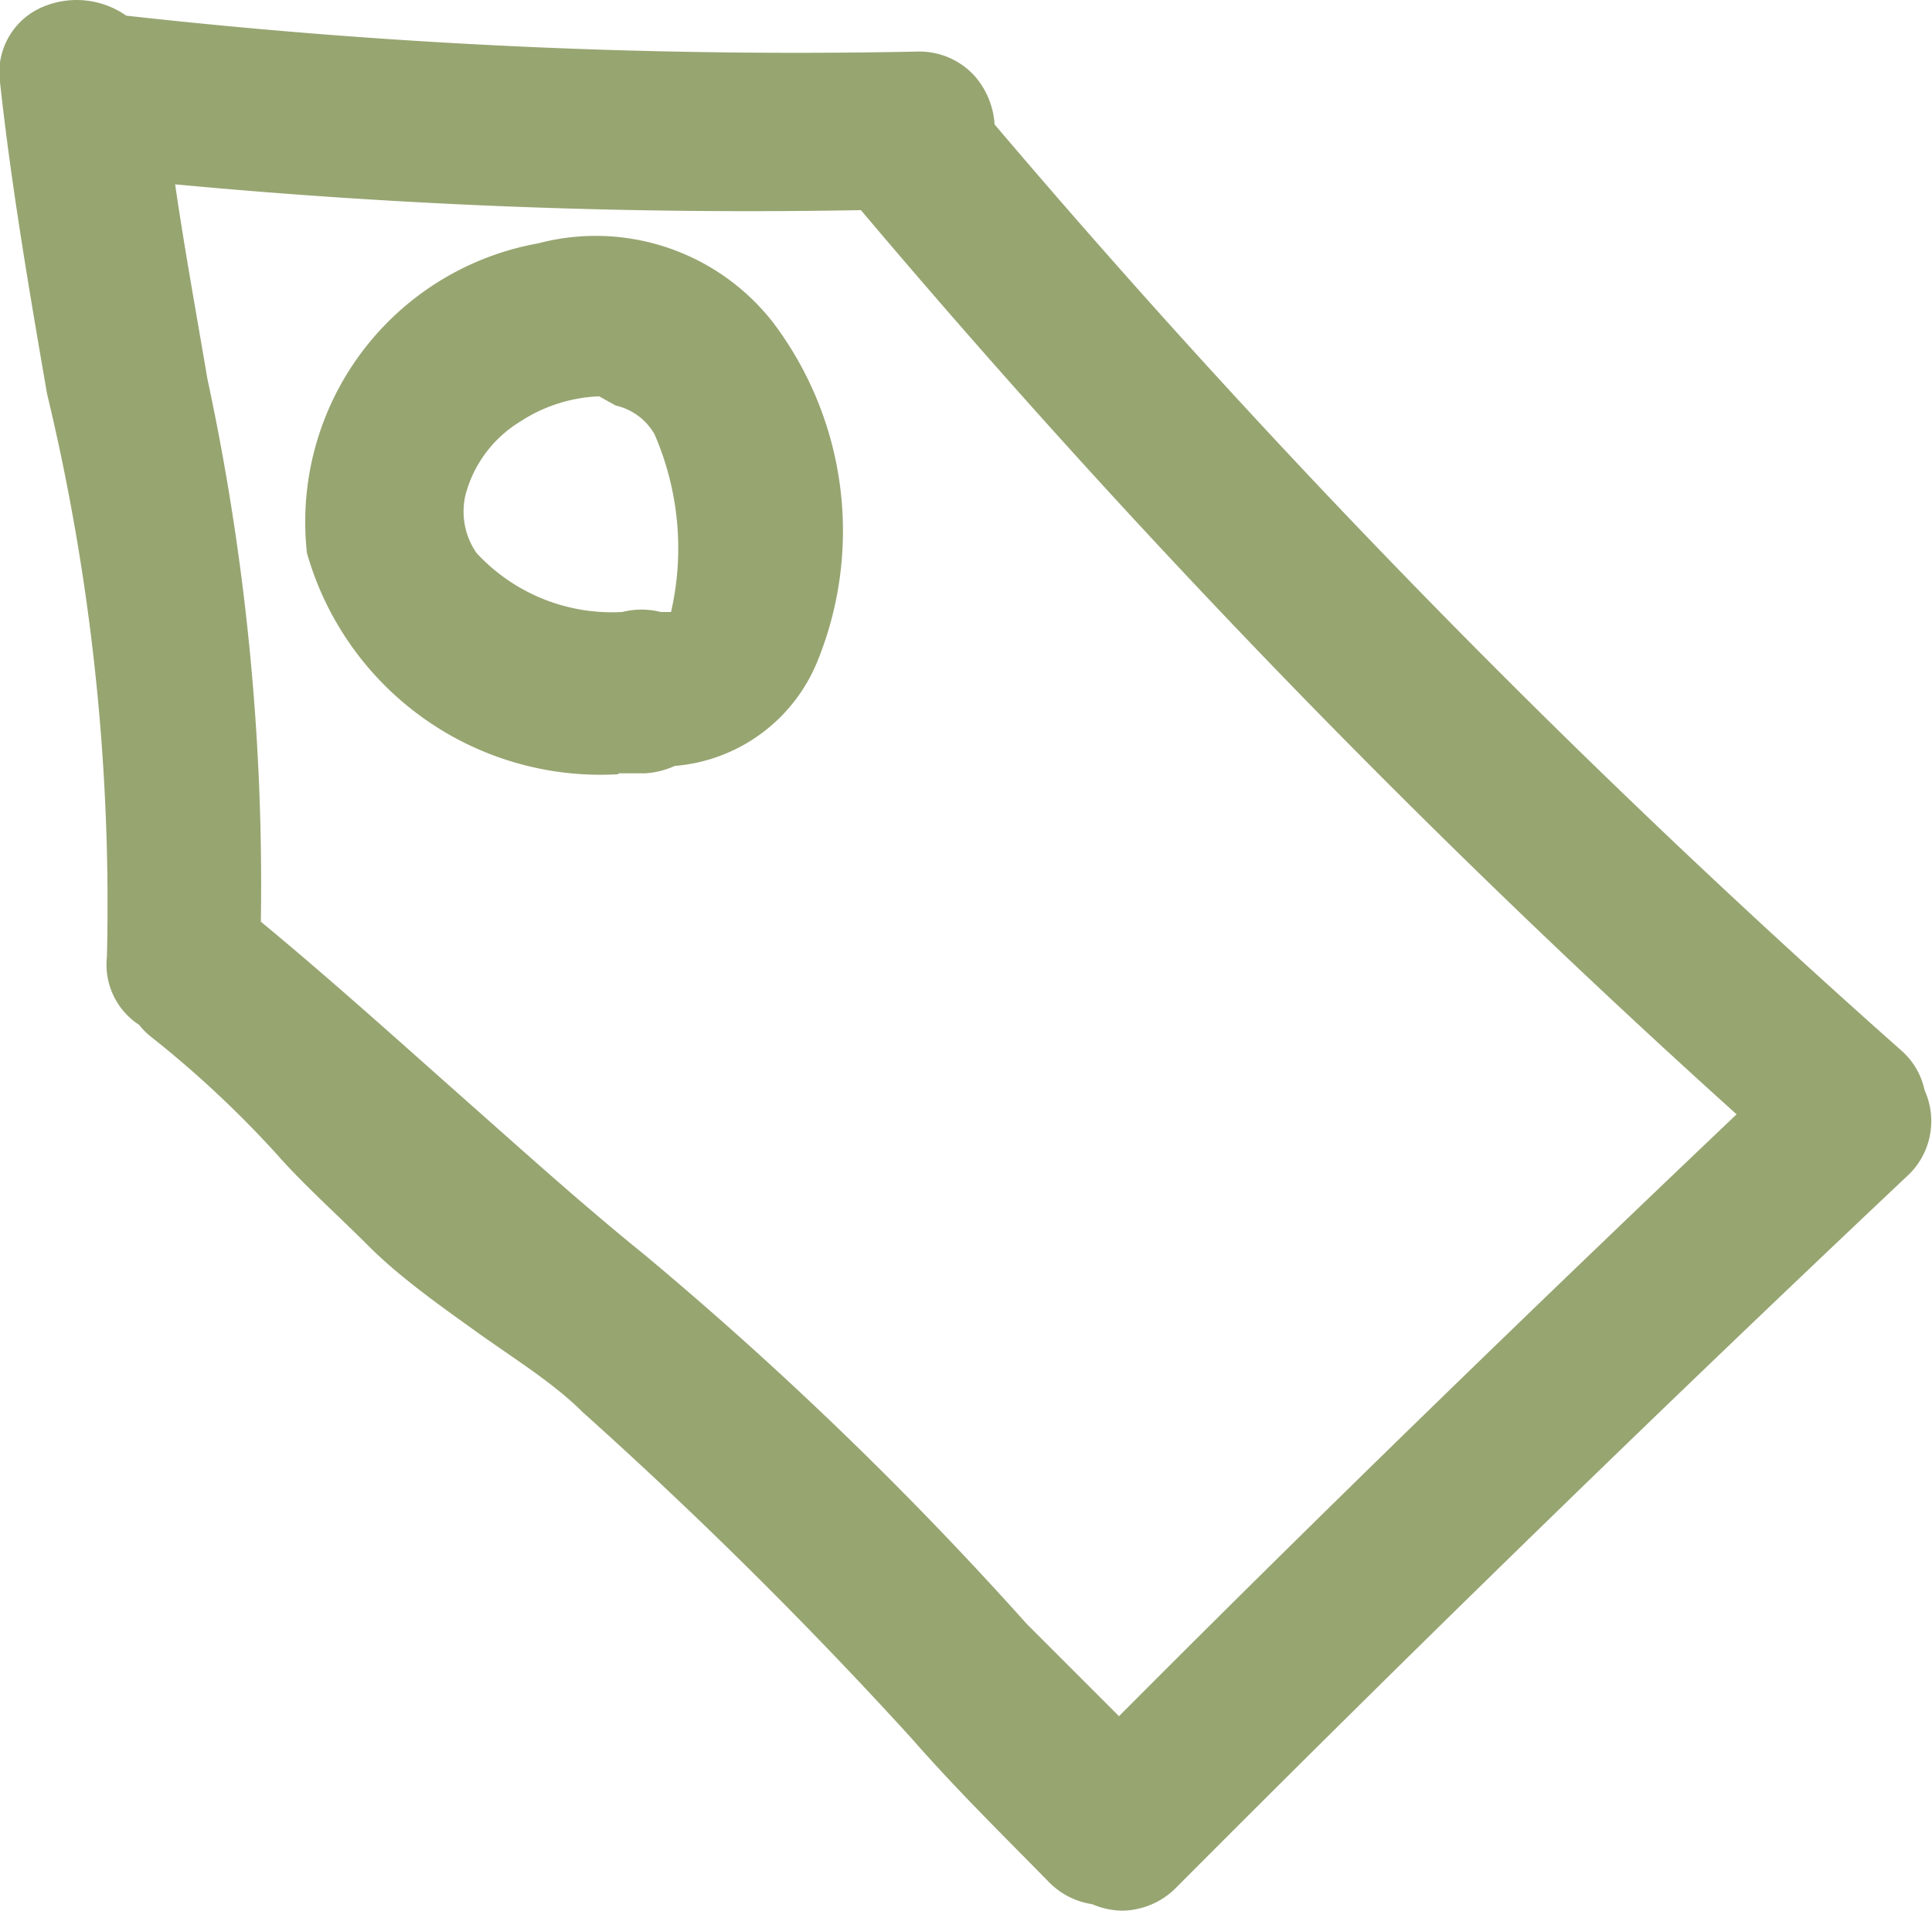 <svg id="Layer_1" data-name="Layer 1" xmlns="http://www.w3.org/2000/svg" viewBox="0 0 20.96 20.73"><defs><style>.cls-1{fill:#97a571;}</style></defs><title>label</title><path class="cls-1" d="M20.52,11.95a0.43,0.43,0,0,0-.15-0.27,99.42,99.42,0,0,1-10-10.2A0.46,0.46,0,0,0,10,.94,66,66,0,0,1,1.22.53,0.48,0.48,0,0,0,.38.85C0.69,4,1.71,7.16,1.43,10.4a0.4,0.4,0,0,0,.23.42,0.51,0.51,0,0,0,.1.12c0.91,0.68,1.58,1.57,2.43,2.3S5.82,14.39,6.58,15c1.8,1.56,3.41,3.41,5.07,5.11a0.45,0.45,0,0,0,.31.14,0.45,0.45,0,0,0,.56-0.09q3.89-3.92,7.91-7.71A0.44,0.44,0,0,0,20.52,11.95ZM12.12,19.2a57.81,57.81,0,0,0-5.34-5.28c-1.49-1.18-2.83-2.56-4.33-3.71,0.2-2.94-.61-5.76-1-8.65a66.1,66.1,0,0,0,8.05.38,0.47,0.47,0,0,0,0,.06,99.48,99.48,0,0,0,9.83,10.12Q15.69,15.6,12.12,19.2Z"/><path class="cls-1" d="M12.18,20.73a0.84,0.84,0,0,1-.33-0.07,0.83,0.83,0,0,1-.48-0.25c-0.5-.51-1-1-1.49-1.56a49.78,49.78,0,0,0-3.56-3.53C6,15,5.56,14.73,5.17,14.45S4.34,13.86,4,13.52s-0.72-.68-1-1a11.38,11.38,0,0,0-1.36-1.27,0.77,0.77,0,0,1-.13-0.13,0.78,0.78,0,0,1-.35-0.74A23.7,23.7,0,0,0,.51,4.27C0.32,3.17.12,2,0,.89A0.77,0.77,0,0,1,.43.09a0.94,0.94,0,0,1,.94.08A65.69,65.69,0,0,0,9.94.56a0.81,0.81,0,0,1,.63.26,0.88,0.88,0,0,1,.22.53A99.49,99.49,0,0,0,20.63,11.4a0.79,0.79,0,0,1,.25.43,0.81,0.81,0,0,1-.2.94c-2.66,2.51-5.32,5.1-7.91,7.7A0.84,0.84,0,0,1,12.18,20.73ZM0.82,0.75l-0.07,0c0.11,1.16.31,2.28,0.5,3.37a24.26,24.26,0,0,1,.55,6.29l0.08,0L2,10.6A13.74,13.74,0,0,1,3.45,12c0.32,0.33.65,0.67,1,1s0.75,0.59,1.16.89,0.83,0.59,1.22.93a50.7,50.7,0,0,1,3.62,3.58c0.49,0.52,1,1,1.48,1.55H12L12.13,20a0.08,0.08,0,0,0,.11,0c2.59-2.61,5.25-5.2,7.92-7.72a0.07,0.07,0,0,0,0-.1l0-.12a0.06,0.06,0,0,0,0,0,100.22,100.22,0,0,1-10-10.23L10,1.61l0-.16a0.17,0.17,0,0,0,0-.12A70,70,0,0,1,1.18.9H1.05L1,0.8A0.21,0.21,0,0,0,.82.75Zm11.29,19-0.27-.27L10.6,18.14a39.23,39.23,0,0,0-4.06-3.93c-0.71-.56-1.38-1.17-2-1.76s-1.5-1.35-2.29-2l-0.16-.12v-0.2a24.36,24.36,0,0,0-.55-5.94C1.36,3.37,1.21,2.49,1.09,1.6L1,1.13,1.51,1.18a66,66,0,0,0,8,.38H9.72L9.83,1.74a98.15,98.15,0,0,0,9.79,10.1l0.3,0.27-0.3.28c-2.45,2.31-4.89,4.69-7.25,7.07ZM2.83,10C3.58,10.62,4.3,11.27,5,11.89s1.32,1.18,2,1.73a39.76,39.76,0,0,1,4.14,4l1,1c2.19-2.2,4.45-4.39,6.7-6.53a100.41,100.41,0,0,1-9.5-9.81A66.7,66.7,0,0,1,1.9,2C2,2.69,2.13,3.4,2.25,4.11A26.1,26.1,0,0,1,2.83,10Z"/><path class="cls-1" d="M5.92,3A2.69,2.69,0,0,0,3.7,5.9C3.92,7.36,5.65,8.13,7,8a0.52,0.52,0,0,0,.22-0.07C9.69,7.86,9.16,2.28,5.92,3ZM7.14,7a0.5,0.5,0,0,0-.29,0,2.36,2.36,0,0,1-2-.81,1.43,1.43,0,0,1,.6-2,1.39,1.39,0,0,1,2,.18C7.69,4.83,8.18,7.13,7.14,7Z"/><path class="cls-1" d="M6.71,8.4A3.31,3.31,0,0,1,3.33,6,3.07,3.07,0,0,1,5.84,2.64h0a2.44,2.44,0,0,1,2.54.85,3.75,3.75,0,0,1,.49,3.68A1.83,1.83,0,0,1,7.32,8.31,0.9,0.9,0,0,1,7,8.39H6.71ZM6,3.37A2.32,2.32,0,0,0,4.07,5.84C4.25,7,5.72,7.75,7,7.64L7,7.59l0.16,0a1.08,1.08,0,0,0,1-.71A3,3,0,0,0,7.79,4,1.69,1.69,0,0,0,6,3.37H6Zm0.75,4a2.66,2.66,0,0,1-2.21-1,1.54,1.54,0,0,1-.22-1.2,2.08,2.08,0,0,1,.93-1.28A2.2,2.2,0,0,1,6.88,3.6a1.41,1.41,0,0,1,.89.65A3.56,3.56,0,0,1,7.93,7a0.81,0.81,0,0,1-.85.36h0L7,7.35l-0.14,0H6.75ZM6.5,4.3a1.68,1.68,0,0,0-.85.27,1.33,1.33,0,0,0-.6.8A0.79,0.79,0,0,0,5.17,6a2,2,0,0,0,1.58.64h0a0.86,0.86,0,0,1,.42,0h0c0.08,0,.09,0,0.11,0a3.1,3.1,0,0,0-.18-1.93,0.65,0.65,0,0,0-.42-0.31Z"/></svg>
